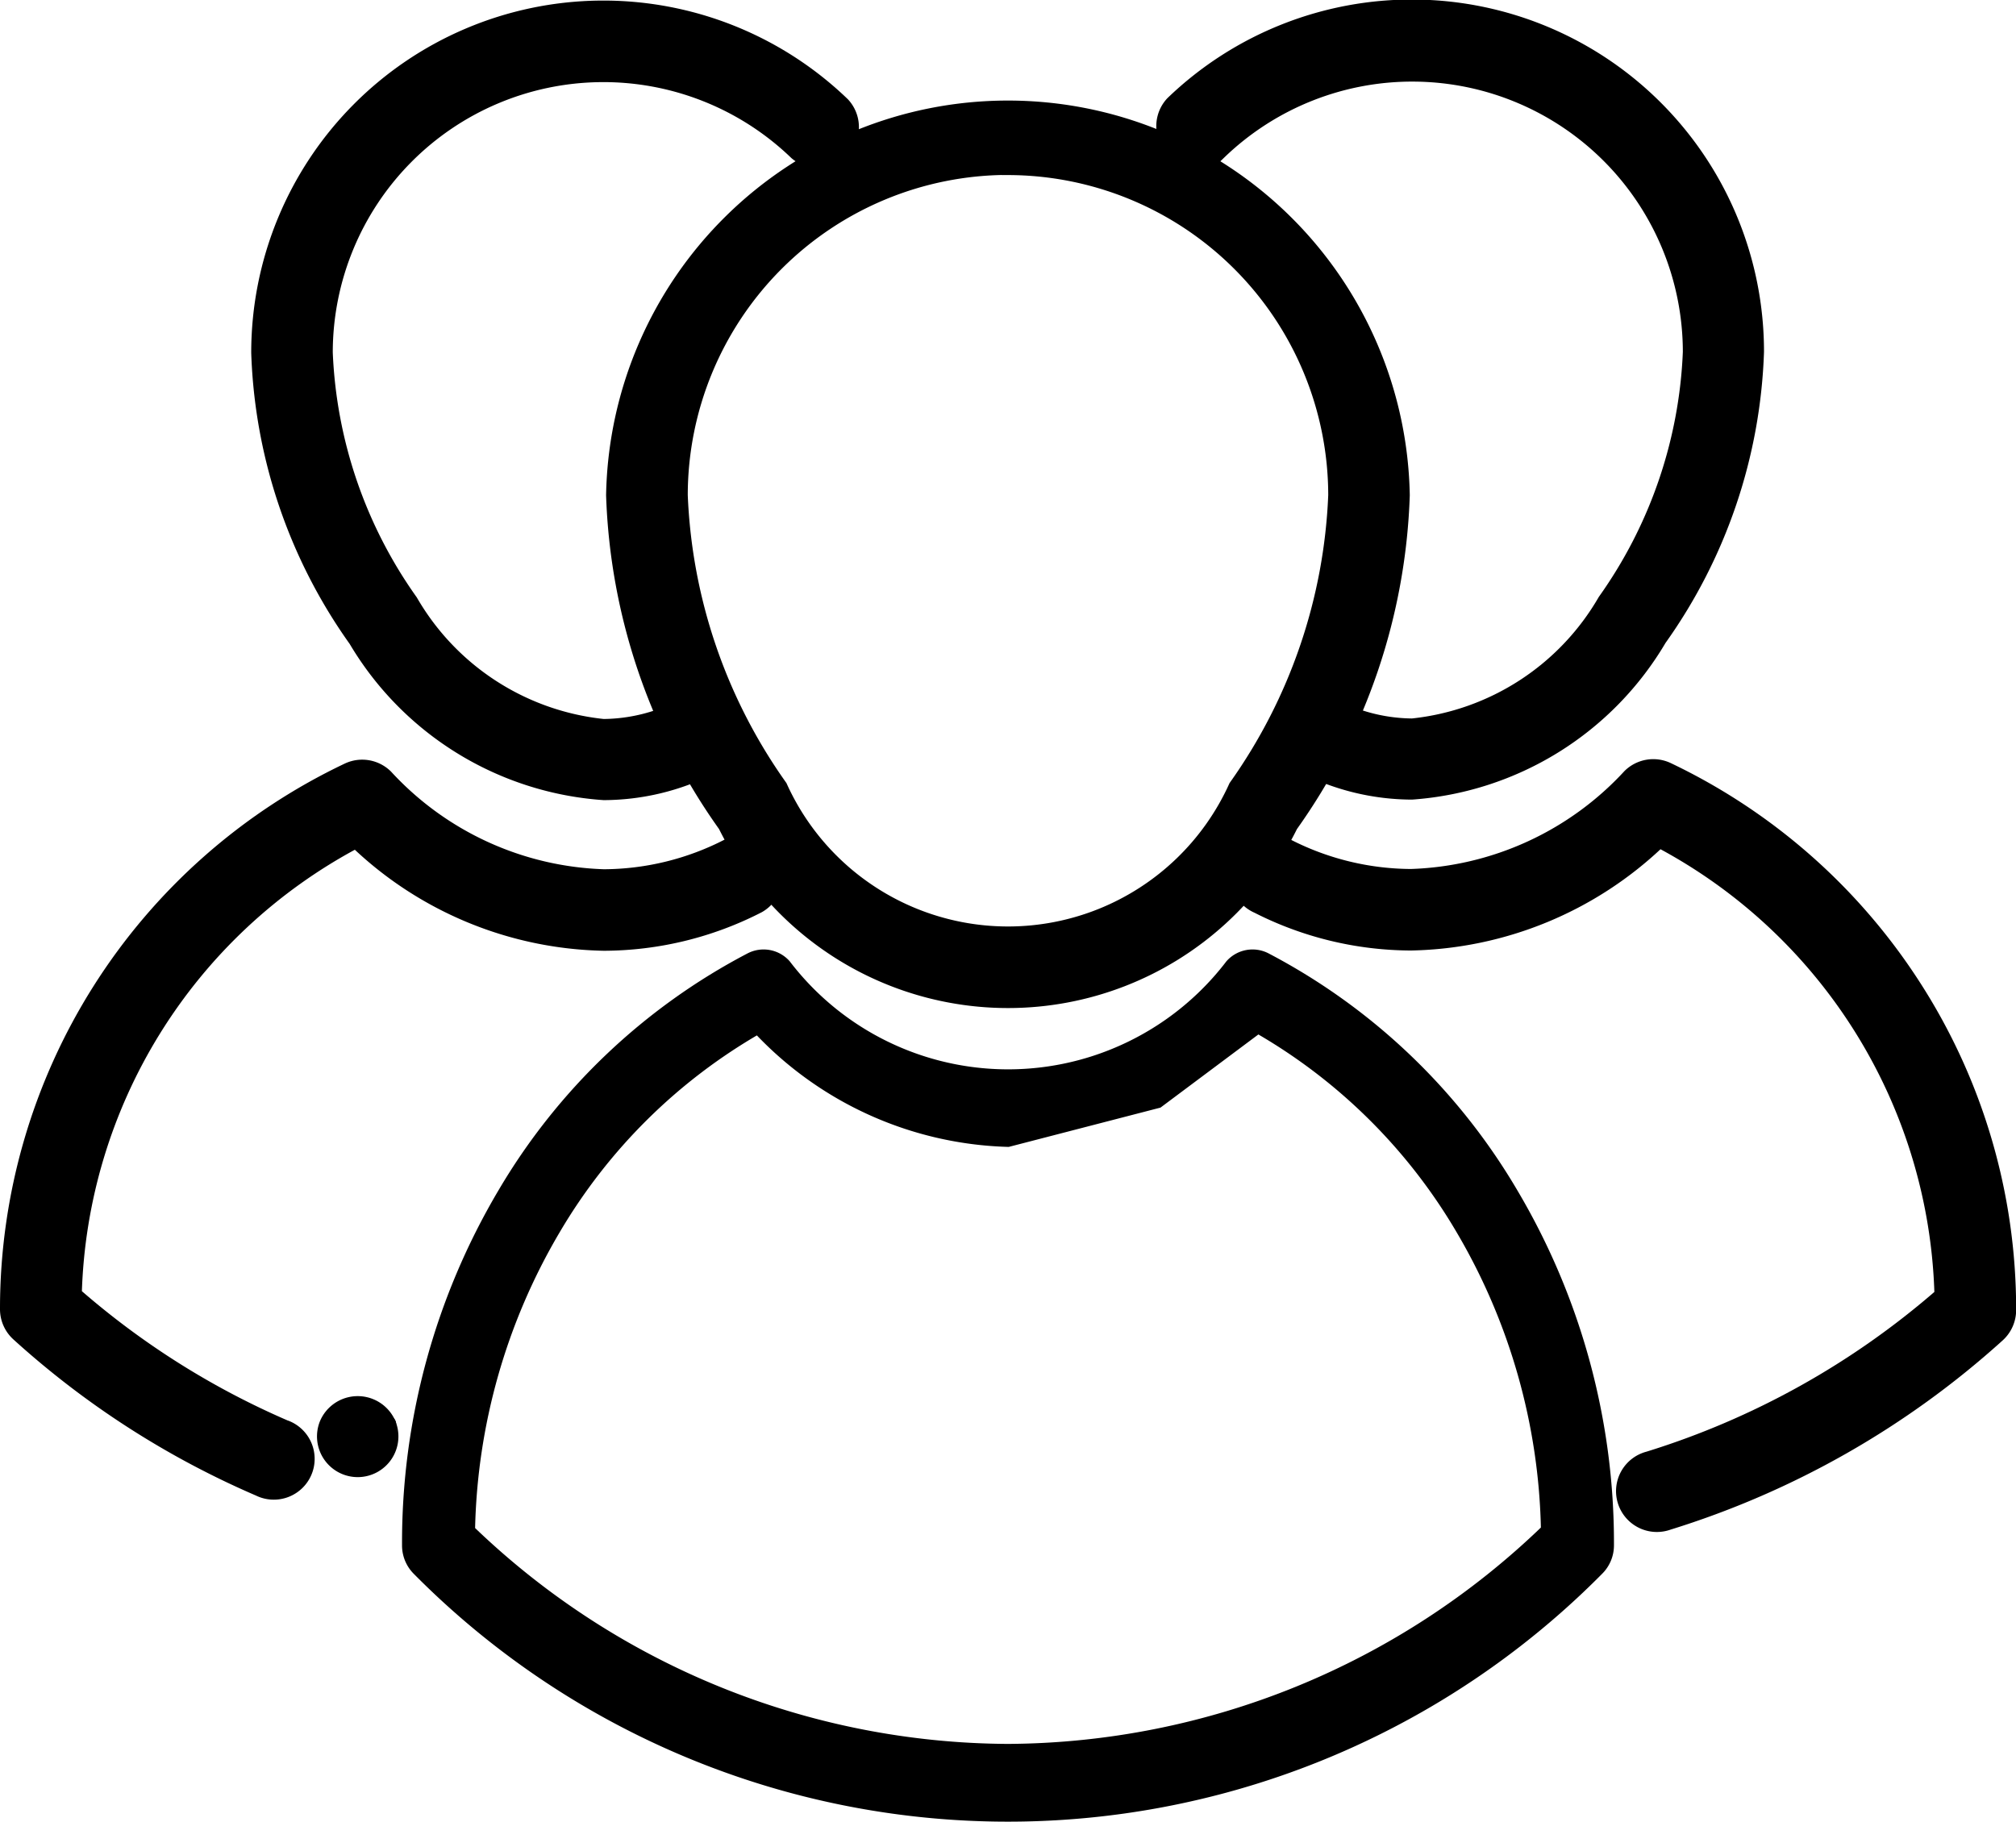 <svg xmlns="http://www.w3.org/2000/svg" width="15.6" height="14.1" viewBox="0 0 15.6 14.1">
  <g id="group-svgrepo-com_1_" data-name="group-svgrepo-com (1)" transform="translate(0.05 -38.43)">
    <g id="Group_13986" data-name="Group 13986" transform="translate(0 38.48)">
      <g id="Group_13985" data-name="Group 13985" transform="translate(0 0)">
        <path id="Path_40692" data-name="Path 40692" d="M151.549,61.962a4.668,4.668,0,0,0,.867,2.558,2.447,2.447,0,0,0,4.386,0,4.668,4.668,0,0,0,.866-2.558,3.06,3.06,0,0,0-6.119,0Zm3.06-2.528a2.531,2.531,0,0,1,2.528,2.528,4.179,4.179,0,0,1-.77,2.253,1.929,1.929,0,0,1-3.516,0,4.179,4.179,0,0,1-.77-2.253A2.531,2.531,0,0,1,154.609,59.433Z" transform="translate(-146.859 -58.179)" stroke="#000" stroke-width="0.1"/>
        <path id="Path_40693" data-name="Path 40693" d="M94.453,238.463a.219.219,0,0,0-.263.049,2.175,2.175,0,0,1-3.457,0,.219.219,0,0,0-.263-.049,4.786,4.786,0,0,0-1.91,1.818A5.3,5.3,0,0,0,87.822,243v0a.261.261,0,0,0,.076.186,6.419,6.419,0,0,0,9.125,0A.26.26,0,0,0,97.1,243v0a5.3,5.3,0,0,0-.737-2.715A4.784,4.784,0,0,0,94.453,238.463Zm-1.992,6.125a6.047,6.047,0,0,1-4.174-1.7,4.763,4.763,0,0,1,.662-2.336,4.328,4.328,0,0,1,1.578-1.561,2.747,2.747,0,0,0,1.934.876l1.158-.3.776-.58a4.328,4.328,0,0,1,1.578,1.561,4.764,4.764,0,0,1,.662,2.336A6.047,6.047,0,0,1,92.461,244.588Z" transform="translate(-84.711 -231.09)" stroke="#000" stroke-width="0.1"/>
        <path id="Path_40694" data-name="Path 40694" d="M312.543,197.467a4.642,4.642,0,0,0-1.908-1.679.266.266,0,0,0-.3.052,2.4,2.4,0,0,1-1.688.773,2.114,2.114,0,0,1-.952-.232.266.266,0,1,0-.238.475,2.64,2.64,0,0,0,1.19.288,2.857,2.857,0,0,0,1.923-.795,4.1,4.1,0,0,1,2.178,3.51,6.271,6.271,0,0,1-2.264,1.262.266.266,0,1,0,.156.508,6.805,6.805,0,0,0,2.553-1.455.266.266,0,0,0,.087-.2v0A4.618,4.618,0,0,0,312.543,197.467Z" transform="translate(-297.779 -189.887)" stroke="#000" stroke-width="0.1"/>
        <path id="Path_40695" data-name="Path 40695" d="M57.642,44.573a1.862,1.862,0,0,0,.833-.2.266.266,0,1,0-.236-.476,1.336,1.336,0,0,1-.6.148,1.951,1.951,0,0,1-1.486-.964,3.567,3.567,0,0,1-.658-1.922,2.144,2.144,0,0,1,3.632-1.543.266.266,0,0,0,.369-.382,2.675,2.675,0,0,0-4.532,1.926,4.065,4.065,0,0,0,.754,2.227A2.43,2.43,0,0,0,57.642,44.573Z" transform="translate(-53.02 -38.48)" stroke="#000" stroke-width="0.1"/>
        <path id="Path_40696" data-name="Path 40696" d="M2.162,200.876a6.21,6.21,0,0,1-1.629-1.027,4.091,4.091,0,0,1,2.171-3.5,2.849,2.849,0,0,0,1.918.793,2.636,2.636,0,0,0,1.2-.293.266.266,0,0,0-.24-.474,2.11,2.11,0,0,1-.959.236,2.39,2.39,0,0,1-1.683-.771.266.266,0,0,0-.3-.052A4.622,4.622,0,0,0,0,199.963v0a.266.266,0,0,0,.087.2,6.744,6.744,0,0,0,1.864,1.2.266.266,0,1,0,.21-.488Z" transform="translate(0 -189.883)" stroke="#000" stroke-width="0.1"/>
        <path id="Path_40697" data-name="Path 40697" d="M69.3,346.629a.265.265,0,1,0,.49,0A.267.267,0,0,0,69.3,346.629Z" transform="translate(-66.827 -335.662)" stroke="#000" stroke-width="0.1"/>
        <path id="Path_40698" data-name="Path 40698" d="M83.649,350.876c.007.016-.006-.016,0,0Z" transform="translate(-80.684 -339.907)" stroke="#000" stroke-width="0.1"/>
        <path id="Path_40699" data-name="Path 40699" d="M291.088,39.613a2.144,2.144,0,0,1,3.632,1.543,3.566,3.566,0,0,1-.658,1.922,1.951,1.951,0,0,1-1.486.964,1.336,1.336,0,0,1-.6-.148.266.266,0,1,0-.236.476,1.862,1.862,0,0,0,.833.2,2.43,2.43,0,0,0,1.921-1.19,4.065,4.065,0,0,0,.754-2.227,2.675,2.675,0,0,0-4.532-1.926.266.266,0,0,0,.369.382Z" transform="translate(-281.698 -38.481)" stroke="#000" stroke-width="0.1"/>
      </g>
    </g>
  </g>
</svg>
